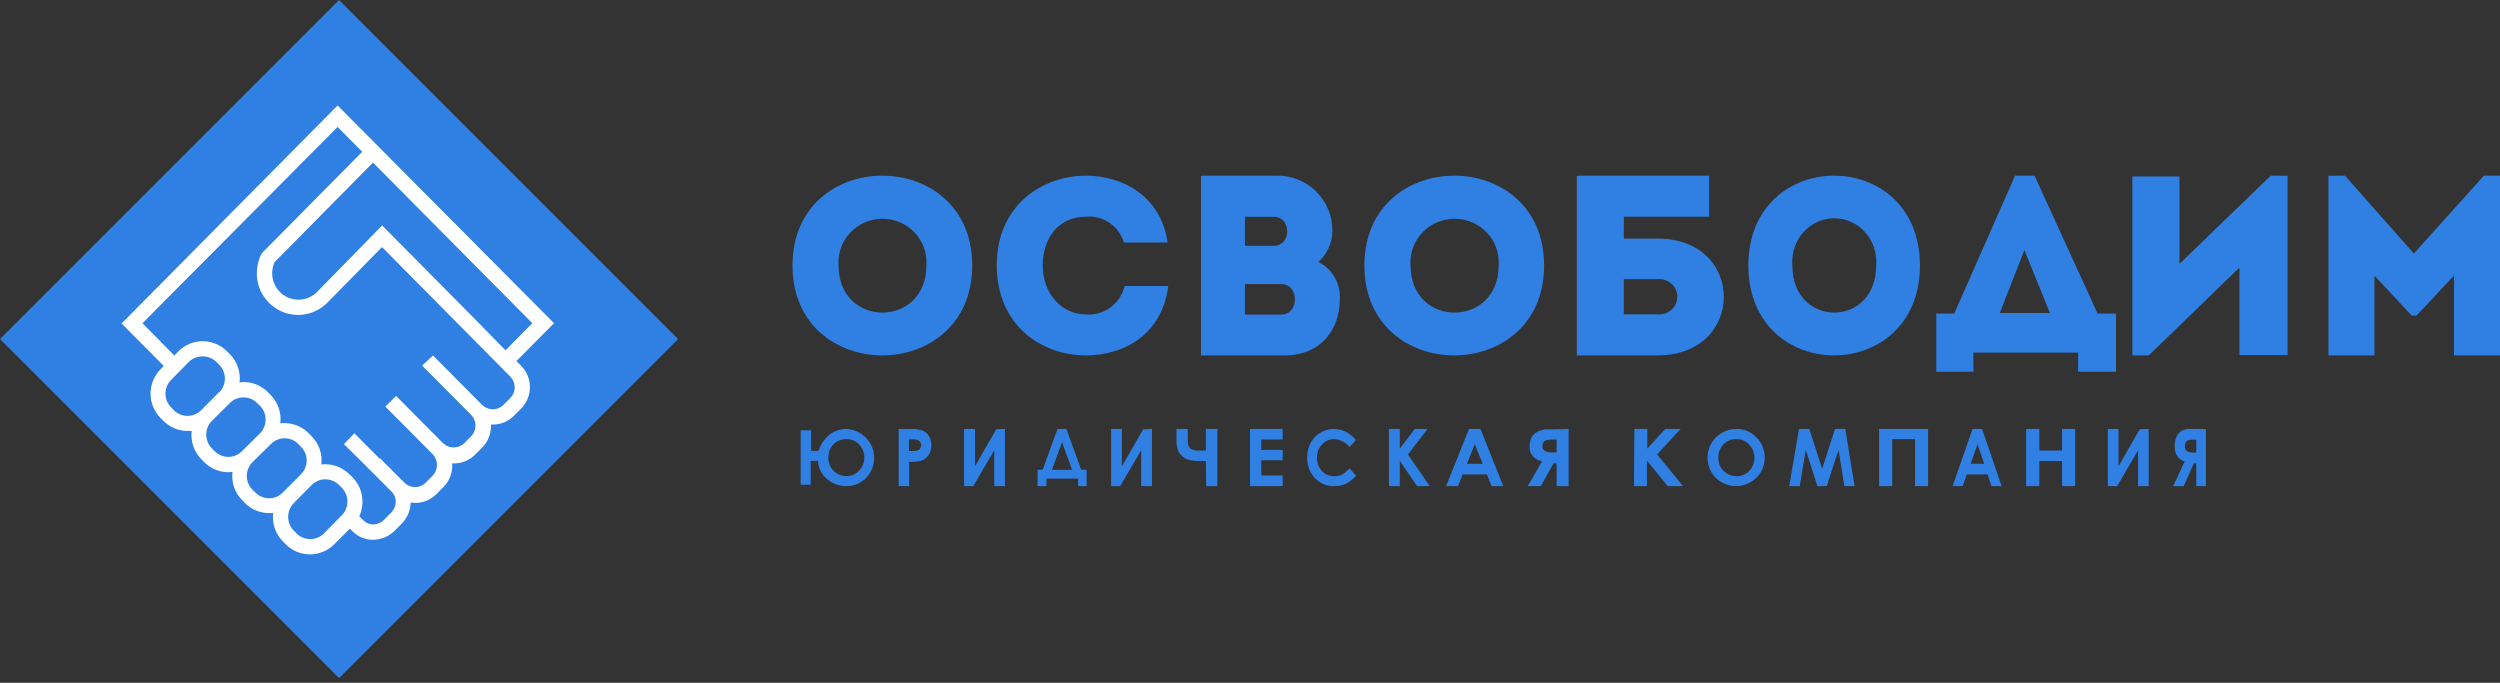 <svg width="238" height="65" viewBox="0 0 238 65" fill="none" xmlns="http://www.w3.org/2000/svg">
<rect x="0" y="0" width="238" height="65" fill="#333333" stroke="none"/>
<rect x="32.278" width="45.648" height="45.648" transform="rotate(45 32.278 0)" fill="#307FE2"/>
<path d="M52.743 30.77L49.166 34.371L49.607 34.815C49.874 35.083 50.085 35.402 50.23 35.752C50.374 36.103 50.448 36.478 50.448 36.858C50.448 37.237 50.374 37.613 50.23 37.963C50.085 38.314 49.874 38.632 49.607 38.9L48.938 39.573C48.676 39.84 48.363 40.052 48.019 40.196C47.674 40.34 47.305 40.415 46.932 40.414H46.738C46.759 40.816 46.697 41.217 46.555 41.592C46.413 41.968 46.196 42.309 45.915 42.595L45.247 43.268C44.984 43.535 44.672 43.748 44.327 43.893C43.983 44.038 43.614 44.114 43.24 44.116C43.176 44.12 43.111 44.12 43.046 44.116C43.078 44.527 43.021 44.941 42.879 45.328C42.737 45.714 42.514 46.066 42.224 46.357L41.555 47.03C41.024 47.568 40.302 47.873 39.549 47.878C39.398 47.873 39.249 47.857 39.1 47.831C39.081 48.589 38.775 49.311 38.245 49.85L37.576 50.523C37.041 51.058 36.323 51.367 35.569 51.385H35.509C35.148 51.387 34.791 51.317 34.457 51.18C34.123 51.042 33.819 50.84 33.563 50.584L33.309 50.328L31.824 51.815C31.21 52.432 30.378 52.778 29.51 52.778C28.643 52.778 27.811 52.432 27.196 51.815L26.929 51.539C26.583 51.19 26.32 50.766 26.16 50.3C26 49.834 25.948 49.337 26.006 48.847C25.881 48.854 25.756 48.854 25.631 48.847C25.201 48.85 24.775 48.766 24.378 48.601C23.981 48.436 23.62 48.192 23.317 47.885V47.885L23.05 47.609C22.704 47.26 22.442 46.836 22.284 46.369C22.125 45.903 22.074 45.406 22.134 44.917C22 44.917 21.88 44.957 21.753 44.957C20.885 44.955 20.054 44.609 19.439 43.995L19.171 43.719C18.826 43.369 18.563 42.946 18.403 42.479C18.243 42.013 18.19 41.517 18.248 41.027C18.121 41.034 17.994 41.034 17.867 41.027C17.437 41.028 17.012 40.943 16.615 40.778C16.218 40.613 15.857 40.37 15.553 40.065L15.292 39.802C14.987 39.497 14.745 39.134 14.58 38.734C14.415 38.335 14.33 37.906 14.33 37.474C14.33 37.041 14.415 36.612 14.58 36.212C14.745 35.813 14.987 35.45 15.292 35.145L15.586 34.835L11.574 30.797L32.139 10.041L52.743 30.77ZM48.122 33.348L50.677 30.77L35.509 15.479L26.146 24.949C25.899 25.483 25.845 26.087 25.994 26.657C26.144 27.226 26.487 27.725 26.965 28.066C27.442 28.407 28.023 28.569 28.607 28.523C29.191 28.477 29.74 28.227 30.159 27.816L36.379 21.462L45.621 30.791L48.122 33.348ZM48.59 37.884C48.853 37.615 49.001 37.252 49.001 36.874C49.001 36.497 48.853 36.134 48.59 35.865L44.11 31.342L36.365 23.522L31.135 28.846C30.581 29.393 29.878 29.763 29.115 29.91C28.352 30.056 27.563 29.971 26.848 29.667C26.133 29.362 25.523 28.851 25.096 28.199C24.669 27.546 24.443 26.78 24.448 25.999C24.449 25.372 24.596 24.755 24.876 24.195L25.016 24.013L34.486 14.45L32.139 12.088L13.567 30.77L16.59 33.846L16.984 33.449C17.287 33.142 17.648 32.898 18.045 32.732C18.442 32.566 18.868 32.481 19.298 32.481C19.728 32.481 20.154 32.566 20.551 32.732C20.948 32.898 21.309 33.142 21.612 33.449L21.886 33.718C22.231 34.068 22.494 34.492 22.653 34.958C22.813 35.424 22.866 35.92 22.809 36.41C22.935 36.386 23.062 36.373 23.19 36.37C23.62 36.369 24.046 36.454 24.443 36.619C24.84 36.784 25.201 37.026 25.504 37.332L25.772 37.608C26.116 37.958 26.377 38.382 26.536 38.849C26.695 39.315 26.747 39.811 26.688 40.3C27.181 40.242 27.681 40.297 28.151 40.461C28.62 40.626 29.046 40.895 29.397 41.249L29.664 41.525C30.011 41.873 30.275 42.297 30.435 42.764C30.595 43.23 30.647 43.727 30.587 44.217C31.074 44.159 31.568 44.213 32.032 44.375C32.495 44.537 32.916 44.803 33.262 45.153L33.536 45.415C34.014 45.892 34.335 46.506 34.454 47.173C34.574 47.84 34.487 48.528 34.205 49.144L34.606 49.547C34.731 49.674 34.88 49.772 35.045 49.837C35.21 49.902 35.386 49.932 35.563 49.924C35.942 49.914 36.302 49.755 36.566 49.48L37.235 48.807C37.507 48.539 37.665 48.174 37.676 47.791C37.682 47.613 37.652 47.436 37.587 47.271C37.523 47.105 37.426 46.955 37.301 46.828L34.727 44.244L32.74 42.279L33.737 41.249L36.145 43.672L36.185 43.632L38.512 45.96C38.78 46.225 39.14 46.373 39.515 46.373C39.89 46.373 40.251 46.225 40.518 45.96L41.187 45.287C41.452 45.012 41.6 44.644 41.6 44.261C41.6 43.878 41.452 43.51 41.187 43.234L37.355 39.385L36.686 38.712L37.709 37.689L42.184 42.198C42.455 42.455 42.814 42.598 43.187 42.598C43.559 42.598 43.918 42.455 44.19 42.198L44.859 41.525C45.122 41.256 45.269 40.893 45.269 40.516C45.269 40.138 45.122 39.775 44.859 39.506L40.338 34.956L40.184 34.802L41.227 33.846L45.909 38.557C46.177 38.82 46.537 38.967 46.912 38.967C47.287 38.967 47.647 38.82 47.915 38.557L48.59 37.884ZM32.54 49.056C32.883 48.708 33.076 48.237 33.076 47.747C33.076 47.257 32.883 46.786 32.54 46.438L32.272 46.169C31.928 45.824 31.461 45.63 30.975 45.63C30.489 45.63 30.022 45.824 29.677 46.169V46.169L27.965 47.898C27.624 48.246 27.433 48.715 27.433 49.204C27.433 49.693 27.624 50.162 27.965 50.51L28.233 50.786C28.58 51.128 29.047 51.32 29.534 51.32C30.02 51.32 30.487 51.128 30.834 50.786L32.54 49.056ZM28.654 45.146C28.826 44.975 28.962 44.772 29.055 44.547C29.148 44.323 29.195 44.083 29.195 43.84C29.195 43.597 29.148 43.357 29.055 43.133C28.962 42.909 28.826 42.705 28.654 42.535L28.393 42.265C28.223 42.094 28.021 41.957 27.798 41.864C27.576 41.771 27.337 41.724 27.096 41.724C26.855 41.724 26.616 41.771 26.394 41.864C26.171 41.957 25.969 42.094 25.799 42.265V42.265L24.046 43.988C23.872 44.161 23.733 44.366 23.638 44.593C23.543 44.821 23.494 45.064 23.494 45.311C23.494 45.557 23.543 45.801 23.638 46.028C23.733 46.255 23.872 46.461 24.046 46.633L24.321 46.896C24.665 47.241 25.132 47.435 25.618 47.435C26.104 47.435 26.571 47.241 26.915 46.896V46.896L28.628 45.179L28.654 45.146ZM24.755 41.249C25.097 40.901 25.288 40.432 25.288 39.943C25.288 39.455 25.097 38.986 24.755 38.638L24.481 38.375C24.313 38.202 24.112 38.065 23.891 37.971C23.669 37.878 23.431 37.83 23.19 37.83C22.948 37.828 22.709 37.875 22.485 37.968C22.261 38.06 22.057 38.196 21.886 38.369V38.369L20.168 40.071C19.826 40.419 19.635 40.888 19.635 41.377C19.635 41.866 19.826 42.335 20.168 42.683L20.442 42.952C20.611 43.124 20.814 43.261 21.036 43.355C21.259 43.448 21.498 43.496 21.739 43.496C21.98 43.496 22.219 43.448 22.442 43.355C22.665 43.261 22.867 43.124 23.037 42.952L24.755 41.249ZM20.876 37.346C21.218 36.998 21.409 36.529 21.409 36.04C21.409 35.551 21.218 35.082 20.876 34.734L20.602 34.458C20.426 34.284 20.217 34.147 19.987 34.056C19.757 33.965 19.512 33.921 19.265 33.927C18.781 33.925 18.317 34.116 17.974 34.458L16.289 36.168C15.945 36.515 15.753 36.984 15.753 37.474C15.753 37.963 15.945 38.432 16.289 38.779L16.556 39.055C16.902 39.399 17.368 39.591 17.854 39.591C18.339 39.591 18.805 39.399 19.151 39.055L20.863 37.325L20.876 37.346Z" fill="white"/>
<path d="M75.445 25.274C75.445 13.872 92.556 13.872 92.556 25.274C92.556 36.675 75.445 36.697 75.445 25.274ZM88.192 25.274C88.234 24.705 88.157 24.134 87.966 23.597C87.775 23.059 87.474 22.567 87.082 22.149C86.689 21.732 86.214 21.399 85.686 21.171C85.157 20.944 84.587 20.826 84.011 20.826C83.435 20.826 82.865 20.944 82.337 21.171C81.808 21.399 81.333 21.732 80.941 22.149C80.548 22.567 80.247 23.059 80.056 23.597C79.865 24.134 79.788 24.705 79.83 25.274C79.83 31.253 88.192 31.253 88.192 25.274Z" fill="#307FE2"/>
<path d="M103.383 16.722C106.806 16.722 110.516 18.615 111.156 23.087H106.997C106.764 22.32 106.278 21.657 105.62 21.209C104.962 20.761 104.173 20.556 103.383 20.627C100.903 20.627 99.269 22.513 99.269 25.293C99.269 27.752 100.881 29.906 103.383 29.936C104.214 29.999 105.039 29.761 105.713 29.266C106.387 28.771 106.865 28.049 107.063 27.23H111.222C110.604 31.97 106.894 33.833 103.376 33.833C99.165 33.833 94.911 30.986 94.889 25.293C94.867 19.599 99.173 16.722 103.383 16.722Z" fill="#307FE2"/>
<path d="M125.516 24.939C126.154 25.259 126.687 25.76 127.049 26.381C127.41 27.002 127.585 27.715 127.552 28.434C127.552 31.419 125.734 33.833 122.273 33.833H114.333V16.723H121.572C122.262 16.712 122.947 16.84 123.587 17.099C124.228 17.358 124.811 17.743 125.302 18.232C125.793 18.721 126.183 19.304 126.449 19.947C126.715 20.59 126.851 21.28 126.85 21.977C126.84 22.537 126.716 23.088 126.487 23.598C126.257 24.107 125.927 24.564 125.516 24.939V24.939ZM118.518 20.637V23.401H121.255C122.975 23.401 122.975 20.637 121.255 20.637H118.518ZM118.518 27.041V29.95H121.979C123.721 29.95 123.698 27.041 121.979 27.041H118.518Z" fill="#307FE2"/>
<path d="M129.889 25.274C129.889 13.872 147 13.872 147 25.274C147 36.675 129.889 36.697 129.889 25.274ZM142.67 25.274C142.712 24.705 142.635 24.134 142.443 23.597C142.252 23.059 141.95 22.567 141.557 22.149C141.163 21.732 140.687 21.399 140.157 21.171C139.627 20.944 139.056 20.826 138.478 20.826C137.9 20.826 137.329 20.944 136.799 21.171C136.269 21.399 135.793 21.732 135.399 22.149C135.006 22.567 134.704 23.059 134.512 23.597C134.321 24.134 134.244 24.705 134.286 25.274C134.286 31.253 142.67 31.253 142.67 25.274Z" fill="#307FE2"/>
<path d="M157.824 22.715C166.207 22.715 166.207 33.81 157.824 33.833H150.111V16.722H162.705V20.636H154.587V22.715H157.824ZM154.587 26.576V29.927H157.792C158.032 29.949 158.273 29.922 158.501 29.848C158.728 29.774 158.938 29.654 159.116 29.497C159.293 29.339 159.435 29.147 159.532 28.932C159.629 28.718 159.68 28.486 159.68 28.251C159.68 28.017 159.629 27.785 159.532 27.571C159.435 27.356 159.293 27.164 159.116 27.006C158.938 26.848 158.728 26.729 158.501 26.655C158.273 26.581 158.032 26.554 157.792 26.576H154.587Z" fill="#307FE2"/>
<path d="M166.444 25.274C166.444 13.872 182.778 13.872 182.778 25.274C182.778 36.675 166.444 36.697 166.444 25.274ZM178.611 25.274C178.658 24.702 178.589 24.126 178.41 23.584C178.231 23.041 177.944 22.542 177.569 22.12C177.194 21.697 176.739 21.36 176.231 21.129C175.724 20.899 175.176 20.78 174.622 20.78C174.068 20.78 173.52 20.899 173.012 21.129C172.505 21.36 172.049 21.697 171.674 22.12C171.299 22.542 171.013 23.041 170.834 23.584C170.654 24.126 170.586 24.702 170.632 25.274C170.632 31.253 178.611 31.253 178.611 25.274Z" fill="#307FE2"/>
<path d="M187.874 35.389H184.333V29.848H186.044L191.835 16.722H193.688L199.689 29.848H201.444V35.389H197.836V33.566H187.859L187.874 35.389ZM190.38 29.796H195.151L192.72 23.805L190.38 29.796Z" fill="#307FE2"/>
<path d="M204.566 33.833H203V16.798H207.485V25.123L216.173 16.722H217.778V33.803H213.193V25.478L204.566 33.833Z" fill="#307FE2"/>
<path d="M236.466 16.722H238V33.833H233.621V26.238L230.061 30.036H229.584L226.046 26.238V33.833H221.667V16.722H223.246L229.8 24.135L236.466 16.722Z" fill="#307FE2"/>
<path d="M77.221 42.92H77.915C78.129 42.266 78.54 41.694 79.094 41.283C79.542 40.992 80.064 40.836 80.599 40.834C81.127 40.862 81.636 41.041 82.066 41.348C82.496 41.656 82.829 42.079 83.025 42.569C83.221 43.058 83.272 43.593 83.173 44.111C83.074 44.628 82.828 45.107 82.465 45.49C82.22 45.745 81.924 45.946 81.597 46.081C81.27 46.217 80.919 46.284 80.564 46.278C79.907 46.28 79.271 46.05 78.768 45.628C78.502 45.417 78.285 45.152 78.131 44.85C77.977 44.549 77.889 44.218 77.873 43.88H77.18V46.146H76.222V40.965H77.207L77.221 42.92ZM82.285 43.562C82.287 43.104 82.114 42.661 81.799 42.326C81.645 42.155 81.455 42.02 81.243 41.929C81.031 41.838 80.802 41.795 80.572 41.801C80.348 41.797 80.126 41.838 79.919 41.921C79.712 42.004 79.523 42.128 79.365 42.284C79.198 42.453 79.068 42.655 78.982 42.876C78.896 43.096 78.856 43.333 78.865 43.569C78.855 43.805 78.895 44.041 78.984 44.26C79.072 44.48 79.207 44.677 79.378 44.841C79.701 45.154 80.135 45.328 80.585 45.324C80.808 45.326 81.028 45.281 81.233 45.193C81.437 45.105 81.62 44.975 81.772 44.813C81.937 44.649 82.067 44.454 82.155 44.239C82.244 44.025 82.288 43.794 82.285 43.562V43.562Z" fill="#307FE2"/>
<path d="M85.555 40.839H86.615C87.032 40.815 87.451 40.869 87.849 40.999C88.099 41.106 88.309 41.294 88.449 41.535C88.599 41.801 88.674 42.105 88.665 42.413C88.681 42.755 88.579 43.091 88.379 43.363C88.183 43.621 87.911 43.807 87.605 43.892C87.258 43.958 86.905 43.984 86.553 43.972V46.278H85.555V40.839ZM86.532 42.935H86.852C87.026 42.943 87.2 42.923 87.368 42.877C87.462 42.845 87.543 42.781 87.598 42.696C87.656 42.603 87.685 42.494 87.682 42.384C87.688 42.292 87.669 42.2 87.627 42.12C87.585 42.039 87.522 41.972 87.445 41.927C87.246 41.836 87.027 41.799 86.811 41.818H86.532V42.935Z" fill="#307FE2"/>
<path d="M95.667 40.834V46.278H94.65V42.866L92.659 46.278H91.778V40.834H92.823V44.383L94.842 40.862L95.667 40.834Z" fill="#307FE2"/>
<path d="M100.679 40.834H101.519L102.931 44.72H103.444V46.278H102.634V45.565H99.624V46.278H98.778V44.72H99.262L100.679 40.834ZM101.105 42.095L100.149 44.726H102.062L101.105 42.095Z" fill="#307FE2"/>
<path d="M109.667 40.834V46.278H108.643V42.866L106.637 46.278H105.778V40.834H106.802V44.383L108.836 40.862L109.667 40.834Z" fill="#307FE2"/>
<path d="M114.798 43.89H114.442C114.062 43.903 113.682 43.876 113.307 43.81C113.053 43.754 112.814 43.642 112.61 43.483C112.398 43.323 112.233 43.11 112.135 42.866C112.036 42.556 111.991 42.232 112.001 41.908V40.834H113.077V41.893C113.049 42.167 113.12 42.442 113.278 42.67C113.531 42.849 113.843 42.926 114.153 42.888H114.798V40.834H115.889V46.278H114.828L114.798 43.89Z" fill="#307FE2"/>
<path d="M119 40.834H122.111V41.84H120.073V42.825H122.111V43.816H120.073V45.264H122.111V46.278H119V40.834Z" fill="#307FE2"/>
<path d="M129.111 41.865L128.473 42.553C128.291 42.325 128.066 42.14 127.813 42.012C127.56 41.884 127.285 41.815 127.005 41.81C126.79 41.804 126.577 41.846 126.378 41.934C126.179 42.021 125.999 42.153 125.85 42.319C125.696 42.481 125.575 42.675 125.494 42.889C125.413 43.103 125.373 43.333 125.378 43.565C125.372 43.884 125.445 44.2 125.588 44.48C125.724 44.746 125.928 44.966 126.175 45.112C126.436 45.266 126.728 45.344 127.024 45.34C127.272 45.342 127.518 45.288 127.745 45.181C128.017 45.032 128.263 44.834 128.473 44.596L129.111 45.285C128.824 45.607 128.484 45.87 128.109 46.062C127.767 46.211 127.4 46.284 127.031 46.275C126.685 46.292 126.341 46.231 126.019 46.096C125.697 45.961 125.404 45.755 125.161 45.491C124.923 45.236 124.737 44.931 124.614 44.594C124.491 44.258 124.434 43.898 124.446 43.537C124.438 43.055 124.55 42.58 124.771 42.161C124.993 41.755 125.313 41.422 125.697 41.198C126.086 40.961 126.526 40.835 126.973 40.834C127.369 40.834 127.761 40.926 128.121 41.104C128.481 41.282 128.801 41.542 129.06 41.865H129.111Z" fill="#307FE2"/>
<path d="M132.222 40.834H133.262V42.706L134.687 40.834H135.905L134.038 43.265L136.111 46.278H134.9L133.262 43.861V46.278H132.229L132.222 40.834Z" fill="#307FE2"/>
<path d="M139.85 40.834H140.942L143.111 46.278H141.997L141.552 45.16H139.248L138.796 46.278H137.667L139.85 40.834ZM140.4 42.285L139.647 44.151H141.153L140.4 42.285Z" fill="#307FE2"/>
<path d="M149.333 40.834V46.278H148.189V44.1H147.901L146.693 46.278H145.444L146.805 43.919C146.445 43.851 146.126 43.665 145.908 43.397C145.689 43.13 145.587 42.798 145.62 42.467C145.613 42.22 145.657 41.974 145.749 41.741C145.83 41.563 145.953 41.404 146.109 41.273C146.265 41.143 146.451 41.045 146.653 40.986C146.808 40.932 146.969 40.893 147.133 40.87H148.133L149.333 40.834ZM148.189 43.077V41.843H147.877C147.67 41.837 147.463 41.854 147.261 41.893C147.135 41.92 147.026 41.991 146.957 42.089C146.873 42.203 146.831 42.338 146.837 42.474C146.827 42.563 146.843 42.653 146.884 42.735C146.925 42.816 146.988 42.887 147.069 42.939C147.304 43.047 147.566 43.094 147.829 43.077H148.189Z" fill="#307FE2"/>
<path d="M155.59 40.834H156.823V42.706L158.535 40.834H160L157.756 43.265L160.222 46.278H158.767L156.789 43.861V46.278H155.556L155.59 40.834Z" fill="#307FE2"/>
<path d="M165.307 40.834C165.66 40.831 166.011 40.9 166.336 41.036C166.662 41.172 166.955 41.373 167.2 41.627C167.458 41.879 167.662 42.181 167.8 42.514C167.937 42.847 168.005 43.204 168 43.564C168.005 43.921 167.937 44.275 167.799 44.604C167.662 44.934 167.458 45.232 167.2 45.481C166.946 45.733 166.645 45.934 166.313 46.071C165.981 46.208 165.625 46.278 165.265 46.278C164.906 46.278 164.55 46.208 164.218 46.071C163.886 45.934 163.584 45.733 163.331 45.481C162.915 45.052 162.651 44.501 162.577 43.911C162.503 43.321 162.623 42.722 162.92 42.206C163.154 41.792 163.498 41.451 163.915 41.22C164.334 40.964 164.816 40.831 165.307 40.834V40.834ZM165.307 41.799C165.079 41.794 164.853 41.835 164.642 41.921C164.432 42.006 164.241 42.134 164.082 42.295C163.919 42.463 163.79 42.662 163.705 42.88C163.621 43.098 163.581 43.331 163.588 43.564C163.574 43.827 163.623 44.089 163.732 44.329C163.841 44.569 164.007 44.779 164.215 44.943C164.524 45.201 164.916 45.341 165.321 45.336C165.546 45.339 165.77 45.296 165.978 45.208C166.185 45.12 166.371 44.99 166.525 44.826C166.846 44.488 167.024 44.042 167.024 43.578C167.024 43.114 166.846 42.667 166.525 42.33C166.37 42.16 166.181 42.026 165.97 41.934C165.759 41.843 165.53 41.796 165.3 41.799H165.307Z" fill="#307FE2"/>
<path d="M171.266 40.834H172.248L173.469 44.63L174.697 40.834H175.672L176.556 46.278H175.587L175.026 42.837L173.904 46.278H173.02L171.912 42.837L171.336 46.278H170.333L171.266 40.834Z" fill="#307FE2"/>
<path d="M178.889 40.834H183.556V46.278H182.311V41.799H180.142V46.278H178.889V40.834Z" fill="#307FE2"/>
<path d="M187.784 40.834H188.693L190.556 46.278H189.595L189.215 45.16H187.243L186.849 46.278H185.889L187.784 40.834ZM188.254 42.285L187.61 44.151H188.899L188.254 42.285Z" fill="#307FE2"/>
<path d="M192.889 40.834H194.144V42.888H196.309V40.834H197.556V46.278H196.309V43.89H194.144V46.278H192.889V40.834Z" fill="#307FE2"/>
<path d="M204.556 40.834V46.278H203.546V42.866L201.555 46.278H200.667V40.834H201.683V44.383L203.702 40.862L204.556 40.834Z" fill="#307FE2"/>
<path d="M210 40.848V46.278H209.085V44.106H208.854L207.888 46.278H206.889L207.977 43.925C207.69 43.857 207.435 43.672 207.262 43.404C207.088 43.137 207.008 42.807 207.036 42.477C207.028 42.231 207.061 41.986 207.132 41.753C207.191 41.564 207.288 41.394 207.414 41.253C207.536 41.119 207.682 41.015 207.843 40.949C207.969 40.897 208.1 40.858 208.233 40.834H209.027L210 40.848ZM209.085 43.085V41.854H208.835C208.669 41.849 208.504 41.867 208.342 41.905C208.242 41.933 208.155 42.003 208.099 42.1C208.032 42.214 207.999 42.348 208.003 42.484C207.994 42.574 208.008 42.665 208.041 42.746C208.075 42.828 208.128 42.898 208.195 42.948C208.38 43.056 208.589 43.104 208.797 43.085H209.085Z" fill="#307FE2"/>
</svg>
